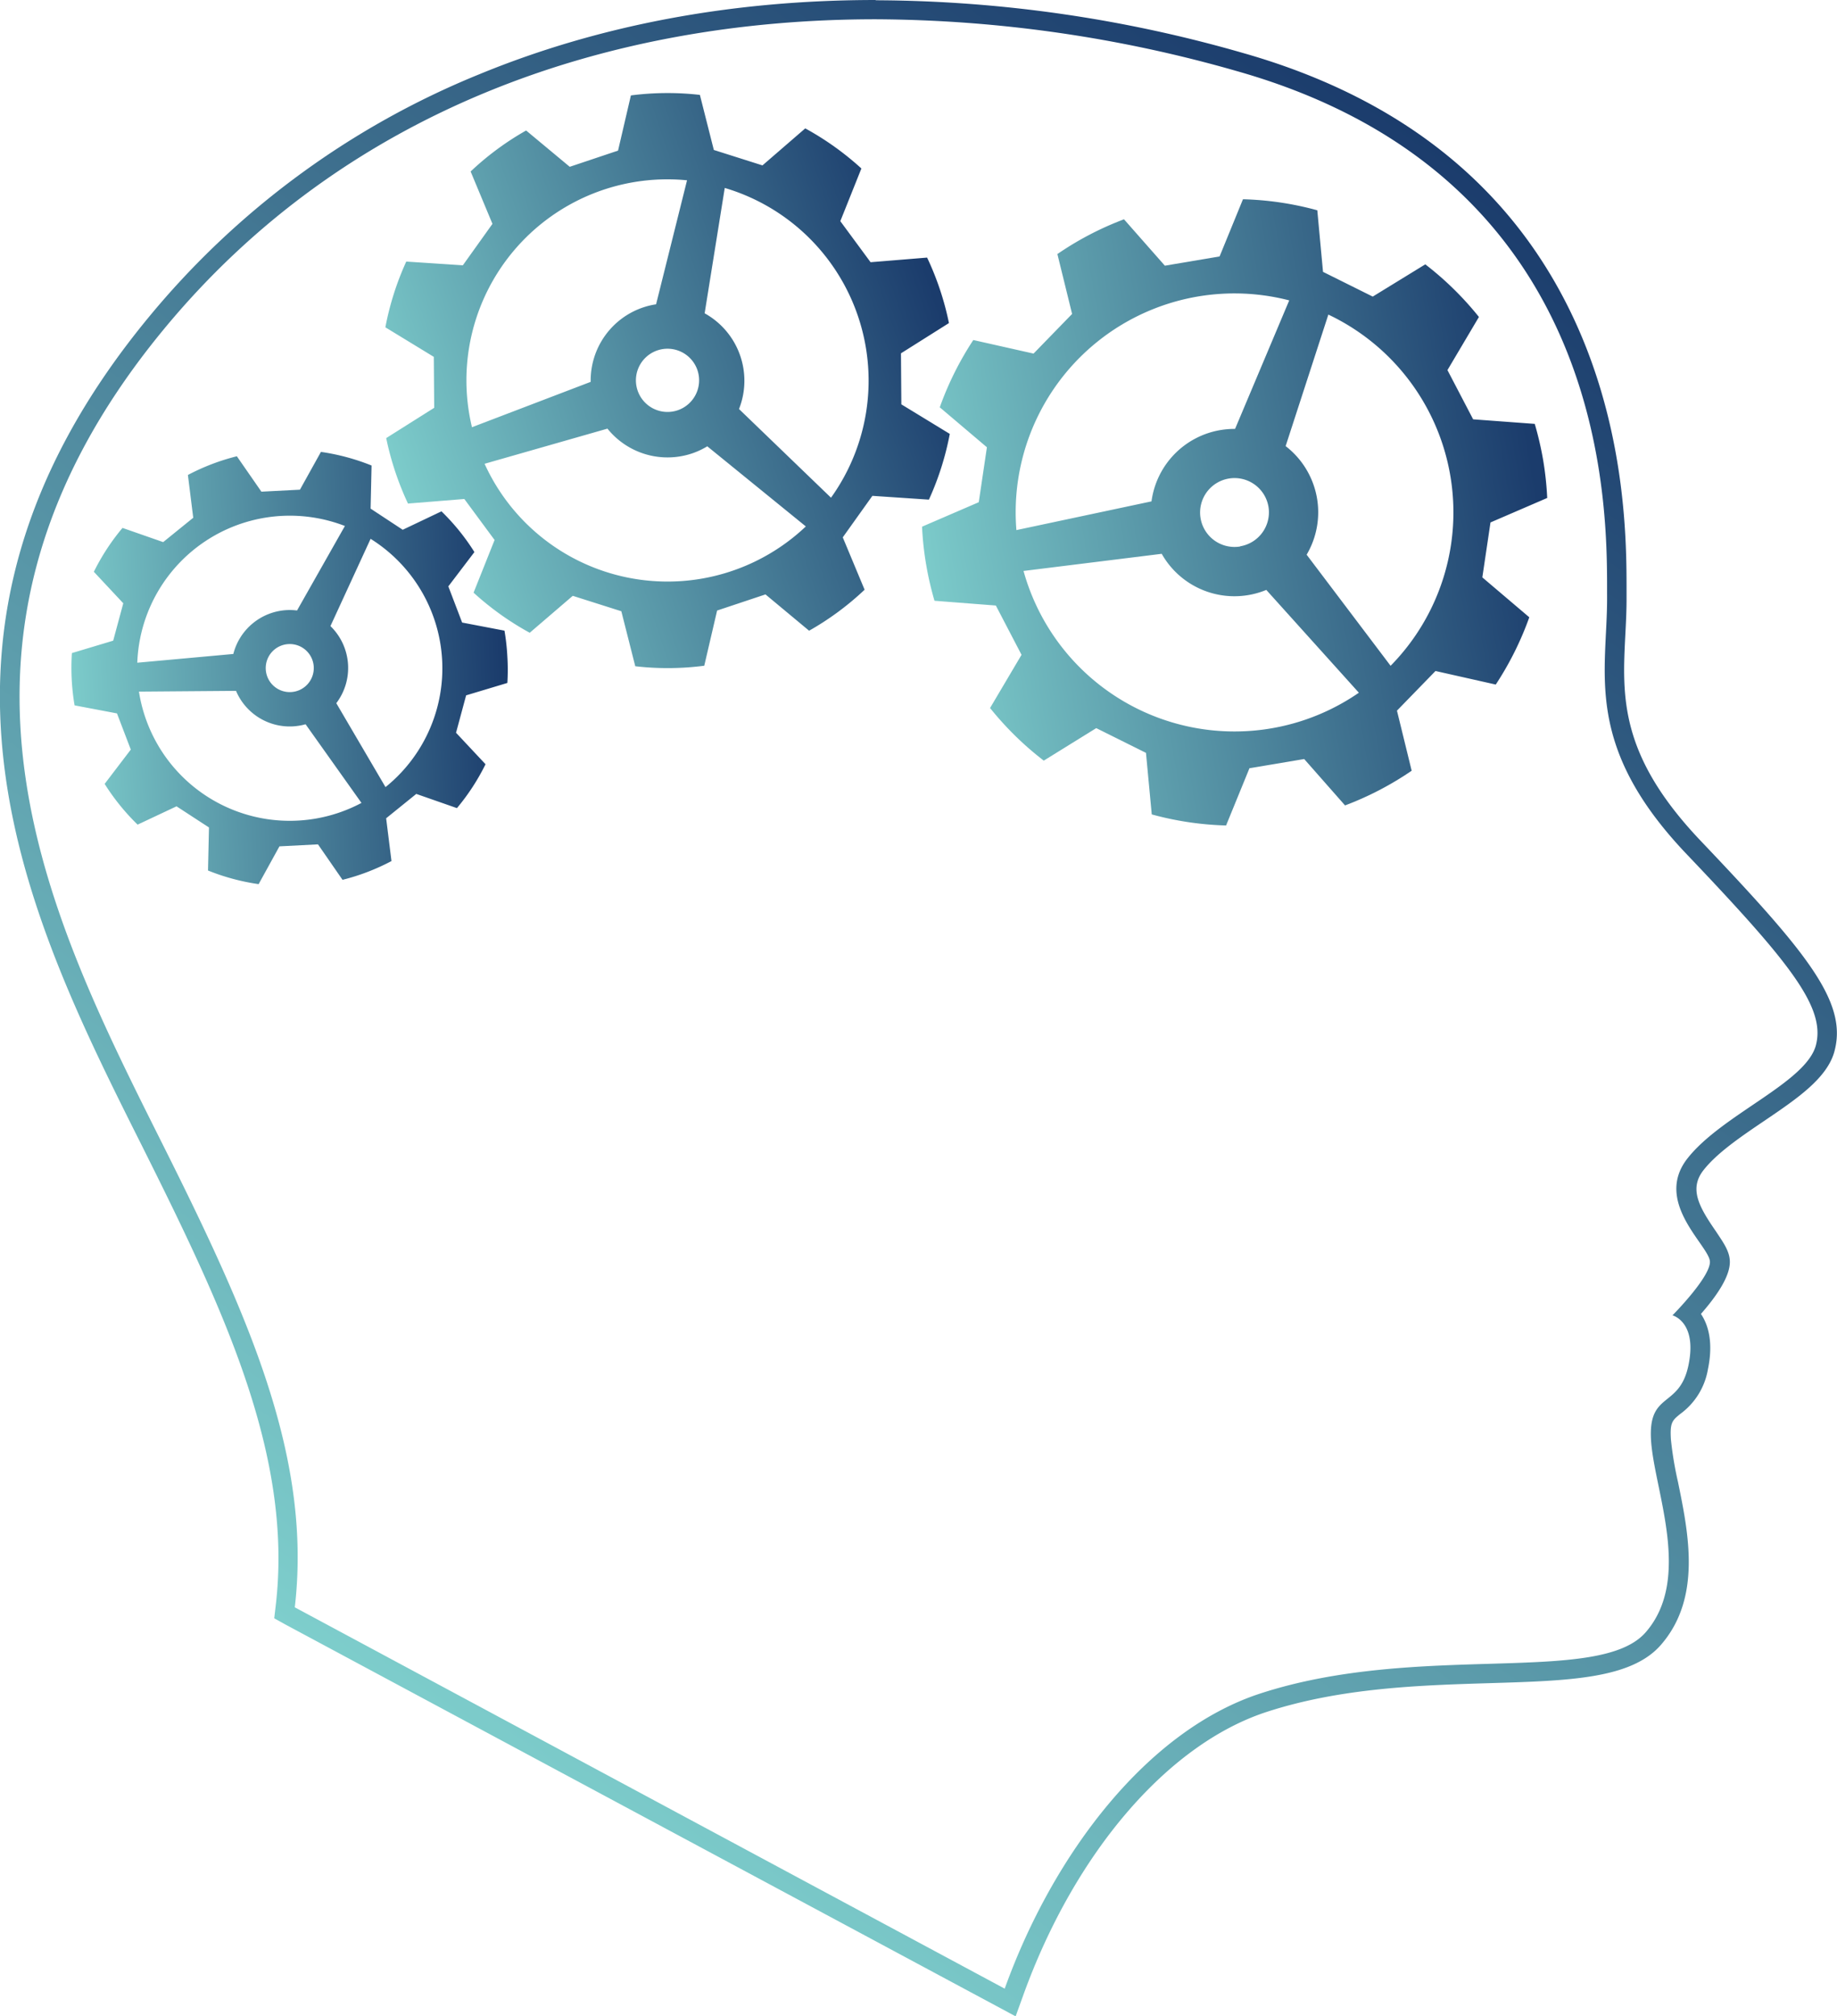 <svg id="Layer_1" data-name="Layer 1" xmlns="http://www.w3.org/2000/svg" xmlns:xlink="http://www.w3.org/1999/xlink" viewBox="0 0 285.96 313.8"><defs><style>.cls-1{fill:url(#linear-gradient);}.cls-2{fill:url(#linear-gradient-2);}.cls-3{fill:url(#linear-gradient-3);}.cls-4{fill:url(#linear-gradient-4);}</style><linearGradient id="linear-gradient" x1="327.65" y1="168.74" x2="157.83" y2="405.75" gradientUnits="userSpaceOnUse"><stop offset="0" stop-color="#1b3c6c"/><stop offset="1" stop-color="#7ececc"/></linearGradient><linearGradient id="linear-gradient-2" x1="524.91" y1="187.06" x2="622.38" y2="187.06" gradientTransform="matrix(-0.99, 0.17, 0.17, 0.99, 824.11, -58.76)" xlink:href="#linear-gradient"/><linearGradient id="linear-gradient-3" x1="701.59" y1="233.56" x2="769.54" y2="233.56" gradientTransform="matrix(-1, 0.05, 0.05, 1, 865.06, -25.8)" xlink:href="#linear-gradient"/><linearGradient id="linear-gradient-4" x1="587.66" y1="97.82" x2="677.13" y2="97.82" gradientTransform="matrix(-0.95, 0.32, 0.32, 0.95, 770.25, -92.39)" xlink:href="#linear-gradient"/></defs><title>logo-head</title><path id="head" class="cls-1" d="M233.63,144.14A207,207,0,0,1,290,152.25c59.16,16.84,57.43,70.08,57.48,81.81s-3.82,23,12.37,40S381.48,297.9,380,303.76s-14.61,10.8-20,17.66,3.48,13.67,3.49,16.11-5.83,8.32-5.83,8.32,3.91,1,2.48,7.8-6.34,3.94-5.81,11.75,6.44,21.45-.85,29.79-35.33,1.47-60,9.52c-17.49,5.71-32.17,24.8-39.77,45.93L143.2,391.29c2.63-22.68-6.63-44.06-19.48-69.87-17.73-35.57-41.76-79.43-1-128.93,28.13-34.14,68.89-48.35,110.9-48.35m0-3c-22.35,0-43.14,3.9-61.8,11.6a130.13,130.13,0,0,0-51.42,37.84c-40.76,49.48-18.74,93.5-1,128.87l1.65,3.31c12,24.14,21.77,45.94,19.19,68.18L140,393l1.8,1L252.34,453.3l3.07,1.65,1.18-3.27c8-22.18,22.48-39.07,37.87-44.1,11.62-3.79,24-4.16,34.85-4.49,12.24-.37,21.91-0.66,26.52-5.92,6.39-7.31,4.34-17.33,2.69-25.37a54.75,54.75,0,0,1-1.1-6.59c-0.18-2.71.22-3,1.43-4a10.83,10.83,0,0,0,4.32-6.93c0.85-4.07.13-6.85-1.08-8.65,2.37-2.7,4.51-5.77,4.5-8.09,0-1.64-1-3-2.2-4.81-2.55-3.7-4.19-6.54-1.92-9.45,2.1-2.7,5.85-5.24,9.47-7.69,5.12-3.47,10-6.75,11-11.1,1.87-7.6-4.58-15.34-20.89-32.49-12.68-13.33-12.22-22.44-11.73-32.08,0.1-1.9.2-3.87,0.19-5.85V233c0-7,0-23.52-7.43-40.53-9.35-21.38-26.92-35.87-52.23-43.07a209,209,0,0,0-57.23-8.22h0Z" transform="translate(-97.31 -141.14)"/><g id="cogs"><path id="cog3" class="cls-2" d="M252.33,235.38l4,7.67-4.9,8.28a49.08,49.08,0,0,0,8.36,8.19l8.17-5.06,7.74,3.85,0.9,9.58a48.61,48.61,0,0,0,11.57,1.72l3.64-8.91,8.52-1.43,6.36,7.22a48.83,48.83,0,0,0,10.37-5.4l-2.29-9.35,6-6.17,9.38,2.11a49,49,0,0,0,5.22-10.47L328.06,231l1.27-8.55,8.83-3.81a49.94,49.94,0,0,0-.62-5.82,50.67,50.67,0,0,0-1.32-5.71l-9.59-.71-4-7.66,4.9-8.27a49.15,49.15,0,0,0-8.35-8.19L311,187.3l-7.74-3.85-0.89-9.58a48.34,48.34,0,0,0-11.57-1.72l-3.64,8.9-8.52,1.44-6.36-7.22a48.47,48.47,0,0,0-10.37,5.41L264.2,190l-6,6.17-9.38-2.11a49.05,49.05,0,0,0-5.22,10.47l7.34,6.22-1.27,8.55-8.83,3.81a49.3,49.3,0,0,0,1.94,11.53Zm48.38-7.91a13,13,0,0,0-3.27-16.9l6.65-20.47a34.06,34.06,0,0,1,9.69,54.66ZM256.64,230l21.51-2.67a13,13,0,0,0,16.28,5.62l14.41,16A34.08,34.08,0,0,1,256.64,230Zm33.73-3.81a5.36,5.36,0,1,1,4.4-6.18A5.36,5.36,0,0,1,290.37,226.16Zm-34.84-2.55A34.06,34.06,0,0,1,298,187.89l-8.43,20a13.37,13.37,0,0,0-2.26.18,13,13,0,0,0-10.75,11.1Z" transform="translate(-97.31 -141.14)"/><path id="cog1" class="cls-3" d="M115.52,252.17l2.15,5.63-4.07,5.34a34.36,34.36,0,0,0,5.13,6.34l6.06-2.85,5.05,3.29-0.15,6.7a33.91,33.91,0,0,0,7.88,2.12l3.24-5.88,6-.31,3.82,5.52a33.82,33.82,0,0,0,7.62-2.92l-0.83-6.66,4.69-3.79,6.33,2.21a34,34,0,0,0,4.45-6.83l-4.59-4.9,1.57-5.82,6.42-1.93a33.8,33.8,0,0,0,0-4.08,34.42,34.42,0,0,0-.45-4.06l-6.59-1.26-2.15-5.63,4.06-5.34a34,34,0,0,0-5.13-6.34L160,223.59,155,220.3l0.15-6.71a34,34,0,0,0-7.88-2.12L144,217.35l-6,.31-3.82-5.51a33.85,33.85,0,0,0-7.62,2.91l0.83,6.66-4.68,3.79-6.33-2.21a34.1,34.1,0,0,0-4.46,6.83l4.58,4.9-1.57,5.82-6.43,1.93a35.08,35.08,0,0,0,.42,8.14Zm34.14-1.59a9.08,9.08,0,0,0-.91-12L155,225a23.75,23.75,0,0,1,2.32,38.64Zm-30.72-1.8,15.11-.12a9.08,9.08,0,0,0,8.83,5.53,9.48,9.48,0,0,0,2-.33l8.7,12.24A23.76,23.76,0,0,1,118.94,248.78Zm23.67,0.07a3.74,3.74,0,1,1,3.54-3.92A3.74,3.74,0,0,1,142.6,248.85Zm-23.93-4.57A23.76,23.76,0,0,1,151,223l-7.45,13.15a9.47,9.47,0,0,0-1.58-.06,9.09,9.09,0,0,0-8.34,6.83Z" transform="translate(-97.31 -141.14)"/><path id="cog2" class="cls-4" d="M169.59,218.8l4.71,6.38-3.27,8.2a45,45,0,0,0,8.74,6.24l6.7-5.75,7.56,2.4,2.17,8.56a44.32,44.32,0,0,0,10.74-.08l2-8.59,7.53-2.51,6.79,5.65a44.3,44.3,0,0,0,8.64-6.38l-3.4-8.15,4.61-6.46,8.8,0.59a44.57,44.57,0,0,0,3.25-10.23l-7.54-4.6-0.06-7.94,7.47-4.71a44.73,44.73,0,0,0-3.4-10.19l-8.8.72-4.71-6.39,3.28-8.2a45.06,45.06,0,0,0-8.74-6.24L216,166.88l-7.57-2.4-2.17-8.57a44.41,44.41,0,0,0-10.74.08l-2,8.59L186,167.1l-6.79-5.65a44.26,44.26,0,0,0-8.64,6.38l3.4,8.15-4.61,6.45-8.81-.58a44.66,44.66,0,0,0-3.25,10.23l7.54,4.6,0.06,7.93-7.47,4.71a45.67,45.67,0,0,0,3.39,10.19Zm42.76-14A12,12,0,0,0,207,189.9l3.13-19.51a31.28,31.28,0,0,1,16.54,48.21Zm-39.61,8.52,19.13-5.47A12,12,0,0,0,205,211.72a11.74,11.74,0,0,0,2.41-1.12l15.34,12.47A31.29,31.29,0,0,1,172.73,213.29ZM202.78,205a4.92,4.92,0,1,1,3.11-6.22A4.93,4.93,0,0,1,202.78,205Zm-32,2.63a31.28,31.28,0,0,1,33.48-38.43l-4.82,19.3a11.79,11.79,0,0,0-2,.48,12,12,0,0,0-8.18,11.59Z" transform="translate(-97.31 -141.14)"/></g></svg>